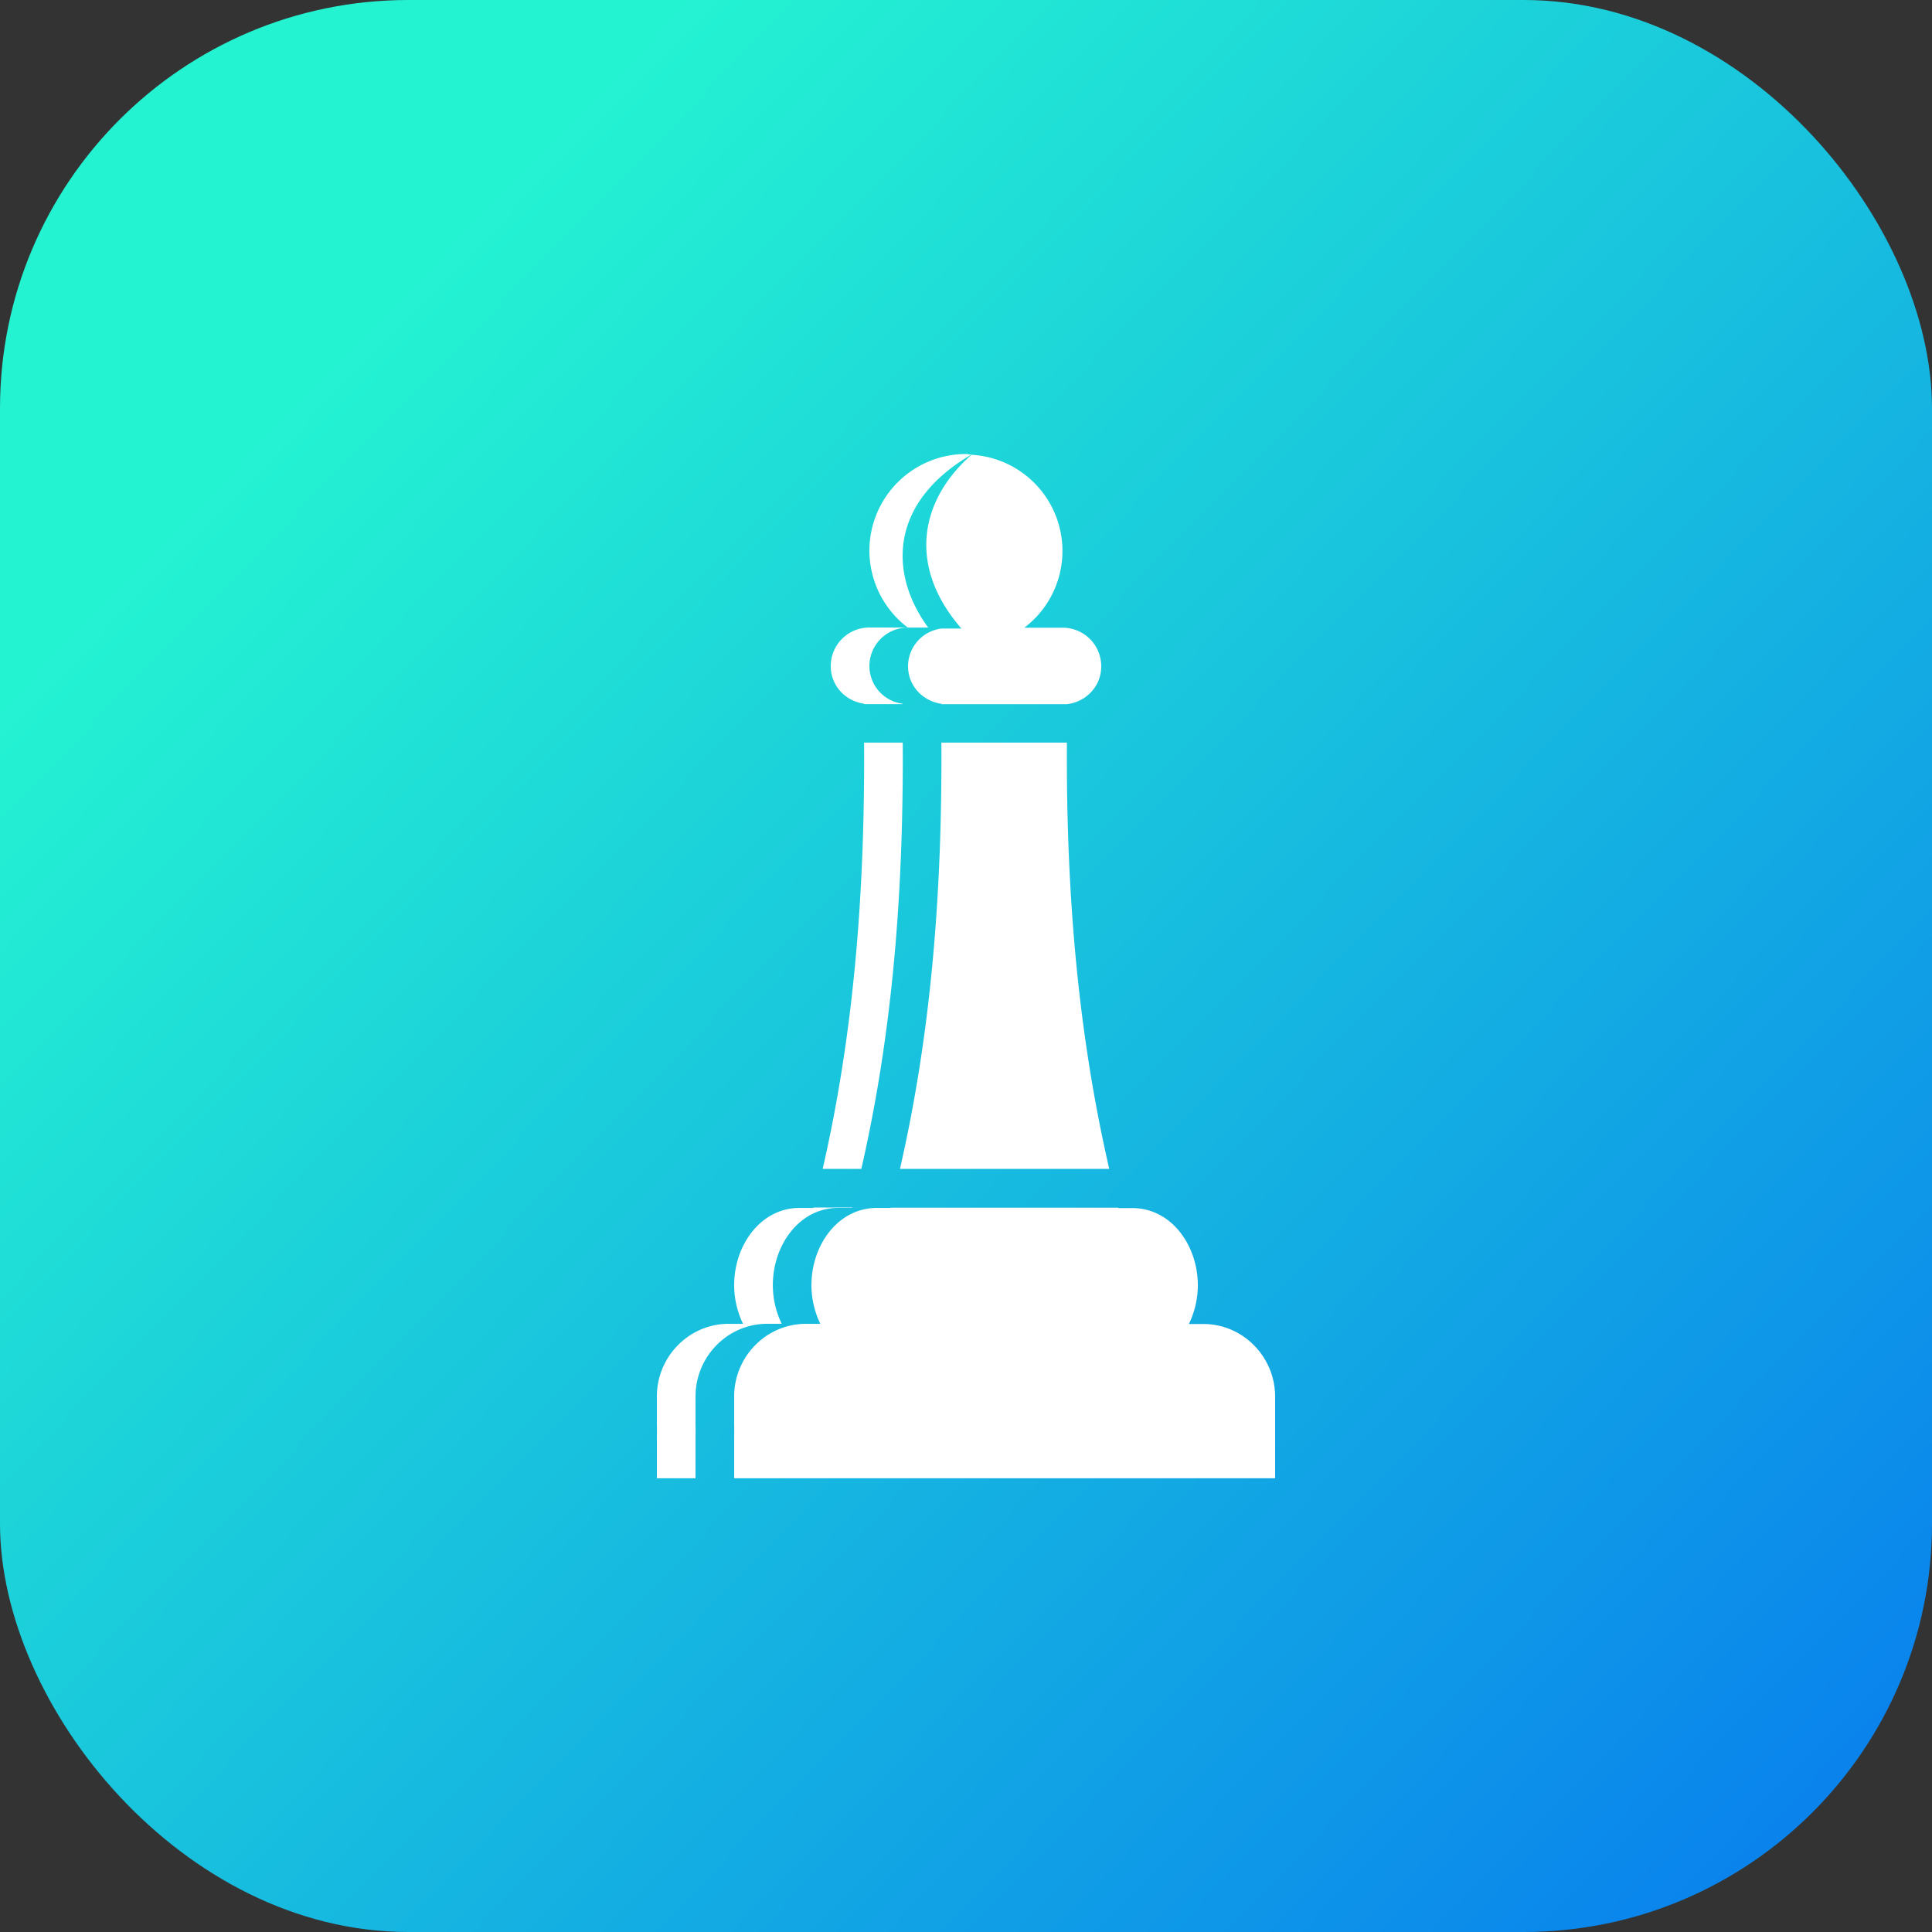 <svg xmlns="http://www.w3.org/2000/svg" xmlns:xlink="http://www.w3.org/1999/xlink" width="50" height="50" id="games"><rect width="100%" height="100%" fill="#333333" stroke="none"/><defs><linearGradient id="a"><stop offset="0" stop-color="#24f3d2"></stop><stop offset=".394" stop-color="#0674f0"></stop><stop offset=".507" stop-color="#6961b5"></stop><stop offset=".813" stop-color="#f34660"></stop><stop offset="1" stop-color="#ee078d"></stop></linearGradient><linearGradient id="b" x1="868.253" x2="937.656" y1="521.354" y2="588.736" gradientTransform="translate(-1382.259 176.3) scale(1.602)" gradientUnits="userSpaceOnUse" xlink:href="#a"></linearGradient></defs><g transform="translate(0 -1002.362)"><rect width="50" height="50" y="1002.362" fill="url(#b)" rx="10.567" ry="10.567"></rect><path fill="#fff" fill-rule="evenodd" d="M25 1014.112a2.5 2.5 0 0 0-2.5 2.5 2.5 2.5 0 0 0 .992 1.99H22.5c-.554 0-1 .447-1 1 0 .507.379.905.865.973v.01h1v-.01a.985.985 0 0 1-.865-.972c0-.554.446-1 1-1h.522c-1.018-1.388-1.02-3.229 1.119-4.477-.048 0-.093-.014-.14-.014zm.147.016c-1.321 1.156-1.687 2.865-.266 4.5h-.508a.986.986 0 0 0-.873.975c0 .506.379.905.865.973v.01h3.245c.499-.057.89-.464.89-.979 0-.554-.446-1-1-1h-.99a2.493 2.493 0 0 0-1.363-4.475zm-2.784 7.453c.023 4.117-.303 7.67-1.072 11.032h1c.769-3.362 1.095-6.915 1.072-11.032h-1zm2 0c.023 4.117-.303 7.67-1.072 11.032h5.416c-.773-3.364-1.117-6.917-1.096-11.032h-3.248zm-3.308 12.032-.002.01h-.361c-.999 0-1.692.955-1.692 2 0 .356.085.698.23 1h-.376c-1.024 0-1.854.851-1.854 1.878v.774l.002.01v.01l-.002.361v.963h1v-.963l.002-.361v-.01l-.002-.01v-.774c0-1.027.83-1.88 1.854-1.879h.377a2.302 2.302 0 0 1-.23-1c0-1.044.692-2 1.69-2h.362l.002-.01h-1zm2 0-.002.01h-.361c-.999 0-1.692.955-1.692 2 0 .356.085.699.23 1h-.376c-1.024 0-1.854.851-1.854 1.878v.774l.002.01v.01l-.002.361v.963h14v-2.113c0-1.027-.831-1.879-1.855-1.879h-.377a2.3 2.3 0 0 0 .232-1c0-1.044-.695-2-1.693-2h-.362l-.002-.01h-5.888z"></path></g></svg>